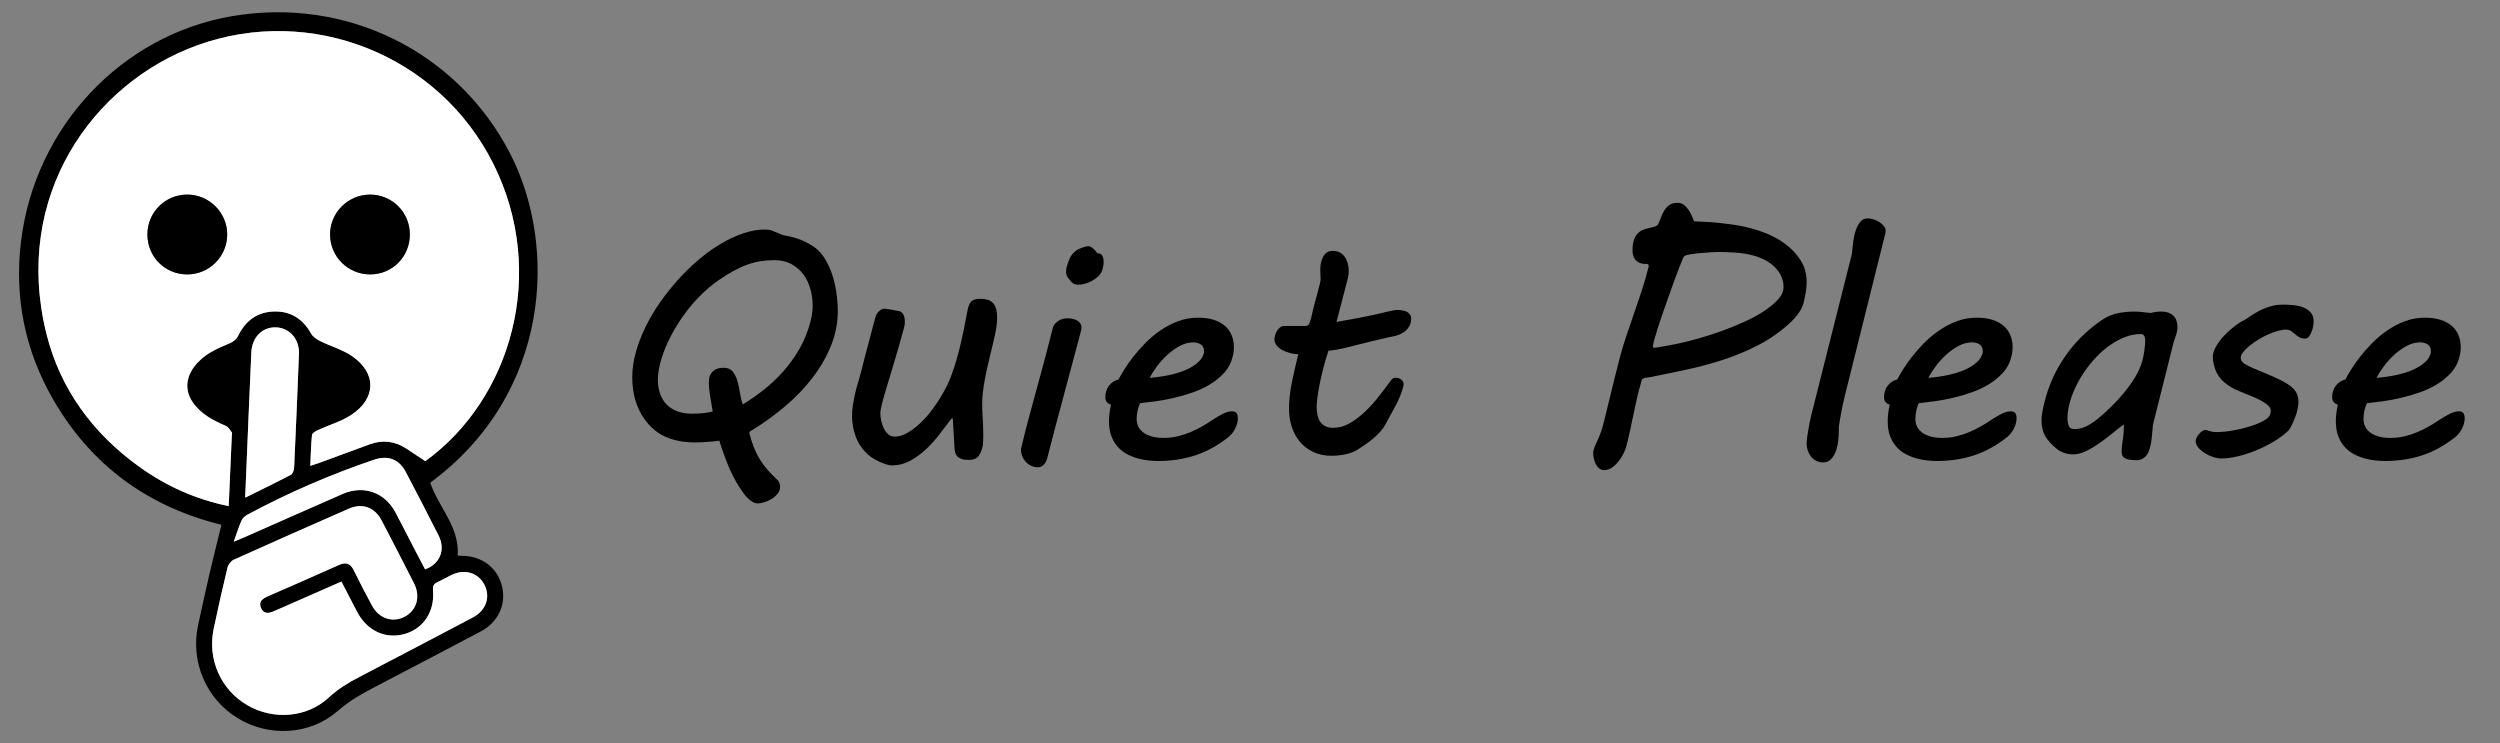 <?xml version="1.0" encoding="utf-8"?>
<!-- Generator: Adobe Illustrator 16.0.0, SVG Export Plug-In . SVG Version: 6.00 Build 0)  -->
<!DOCTYPE svg PUBLIC "-//W3C//DTD SVG 1.1//EN" "http://www.w3.org/Graphics/SVG/1.1/DTD/svg11.dtd">
<svg version="1.1" xmlns="http://www.w3.org/2000/svg" xmlns:xlink="http://www.w3.org/1999/xlink" x="0px" y="0px"
	 width="209.76px" height="62.36px" viewBox="0 0 209.76 62.36" enable-background="new 0 0 209.76 62.36" xml:space="preserve">
<rect x="0" y="0" width="209.76" height="62.36" fill="#808080" stroke="none"/>
<g id="Layer_1">
</g>
<g id="Can_of_Whoop-Ass">
</g>
<g id="Gun_Show">
</g>
<g id="Chicken">
</g>
<g id="Copycat">
</g>
<g id="Quiet">
	<g>
		<path fill-rule="evenodd" clip-rule="evenodd" d="M36.1,40.499c0.686,2.061,2.472,3.695,2.302,6.121
			c0.135,0.006,0.262,0.014,0.389,0.017c1.671,0.022,2.951,1.004,3.329,2.55c0.373,1.532-0.313,3.014-1.79,3.797
			c-2.38,1.262-4.77,2.504-7.154,3.754c-0.632,0.331-1.261,0.665-1.893,0.993c-1.044,0.541-2.034,1.128-2.941,1.919
			c-2.329,2.03-5.774,2.219-8.414,0.599c-2.639-1.621-3.966-4.739-3.309-7.783c0.306-1.414,0.611-2.829,0.939-4.237
			c0.321-1.387,0.672-2.766,1.022-4.199C12.445,42.526,7.661,39.06,4.47,33.534c-2.377-4.115-3.283-8.59-2.702-13.314
			c1.181-9.586,8.439-17.288,17.712-18.866c9.61-1.637,18.876,2.988,23.288,11.465C46.804,20.572,46.25,33.022,36.1,40.499z
			 M35.684,38.694c7.229-5.226,10.281-15.818,5.705-24.96c-4.57-9.128-15.301-13.392-24.854-9.928
			C7.779,6.981,1.037,16.446,3.887,27.971c1.152,4.662,3.899,8.401,7.829,11.216c2.241,1.606,4.705,2.713,7.473,3.279
			c0.09-2.053,0.177-3.986,0.261-5.921c0.004-0.089,0.046-0.207,0.004-0.262c-0.152-0.2-0.296-0.461-0.507-0.551
			c-1.08-0.46-2.1-0.992-2.783-1.992c-0.656-0.96-0.574-2.024,0.124-2.963c0.772-1.039,1.883-1.519,3.021-1.989
			c0.267-0.109,0.551-0.354,0.675-0.611c0.623-1.285,1.624-2.014,3.043-2.042c1.389-0.027,2.404,0.645,3.087,1.868
			c0.148,0.266,0.468,0.475,0.755,0.617c0.872,0.432,1.845,0.705,2.642,1.242c2.088,1.411,2.087,3.54-0.016,4.937
			c-0.854,0.567-1.89,0.858-2.834,1.295c-0.189,0.087-0.468,0.251-0.483,0.402c-0.084,0.834-0.1,1.675-0.143,2.591
			c0.295-0.097,0.505-0.157,0.708-0.232c1.421-0.521,2.84-1.047,4.26-1.569c1.104-0.406,2.145-0.276,3.121,0.371
			C34.609,37.979,35.094,38.302,35.684,38.694z M28.647,48.797c-1.93,0.847-3.785,1.655-5.635,2.474
			c-0.458,0.203-0.891,0.275-1.119-0.276c-0.216-0.521,0.144-0.771,0.564-0.956c1.997-0.875,3.999-1.742,5.988-2.637
			c0.594-0.267,0.956-0.125,1.238,0.447c0.491,0.998,1.005,1.986,1.533,2.967c0.58,1.073,1.706,1.453,2.713,0.94
			c1.027-0.523,1.378-1.69,0.813-2.802c-0.896-1.768-1.804-3.528-2.722-5.284c-0.583-1.113-1.616-1.487-2.76-0.986
			c-3.221,1.412-6.437,2.832-9.642,4.276c-0.232,0.104-0.468,0.406-0.528,0.659c-0.415,1.708-0.801,3.425-1.162,5.146
			c-0.537,2.558,0.603,5.113,2.824,6.403c2.19,1.271,4.992,1.062,6.839-0.649c0.786-0.729,1.653-1.255,2.582-1.731
			c0.813-0.417,1.617-0.848,2.425-1.271c2.365-1.239,4.736-2.47,7.096-3.723c1.107-0.589,1.48-1.741,0.935-2.763
			c-0.533-0.997-1.668-1.32-2.763-0.781c-0.38,0.187-0.746,0.403-1.131,0.575c-0.327,0.145-0.438,0.325-0.403,0.713
			c0.157,1.766-0.794,3.199-2.365,3.651c-1.611,0.465-3.162-0.251-4.004-1.853C29.529,50.511,29.104,49.68,28.647,48.797z
			 M20.571,41.757c1.35-0.669,2.606-1.274,3.839-1.923c0.156-0.083,0.259-0.395,0.269-0.604c0.147-3.172,0.281-6.344,0.404-9.517
			c0.05-1.269-0.787-2.216-1.949-2.246c-1.135-0.029-1.989,0.844-2.044,2.089c-0.064,1.443-0.129,2.887-0.19,4.33
			C20.792,36.461,20.686,39.038,20.571,41.757z M19.614,45.45c0.361-0.149,0.567-0.23,0.769-0.319
			c2.79-1.229,5.574-2.47,8.368-3.688c1.759-0.766,3.535-0.135,4.433,1.552c0.501,0.943,0.982,1.898,1.475,2.846
			c0.336,0.647,0.675,1.293,1.008,1.93c1.263-0.459,1.73-1.654,1.132-2.842c-0.903-1.788-1.825-3.566-2.759-5.34
			c-0.563-1.069-1.499-1.406-2.646-1.019c-3.676,1.245-7.224,2.78-10.641,4.619c-0.197,0.106-0.402,0.291-0.49,0.49
			C20.032,44.202,19.863,44.754,19.614,45.45z"/>
		<path fill-rule="evenodd" clip-rule="evenodd" fill="#FFFFFF" d="M35.684,38.694c-0.59-0.393-1.074-0.716-1.561-1.038
			c-0.977-0.647-2.017-0.777-3.121-0.371c-1.42,0.522-2.839,1.048-4.26,1.569c-0.203,0.075-0.413,0.136-0.708,0.232
			c0.043-0.916,0.059-1.757,0.143-2.591c0.016-0.151,0.294-0.315,0.483-0.402c0.944-0.437,1.98-0.728,2.834-1.295
			c2.103-1.396,2.104-3.525,0.016-4.937c-0.797-0.537-1.77-0.811-2.642-1.242c-0.287-0.143-0.606-0.352-0.755-0.617
			c-0.683-1.224-1.698-1.896-3.087-1.868c-1.419,0.028-2.42,0.757-3.043,2.042c-0.124,0.257-0.408,0.502-0.675,0.611
			c-1.139,0.471-2.249,0.95-3.021,1.989c-0.698,0.938-0.78,2.003-0.124,2.963c0.684,1,1.703,1.532,2.783,1.992
			c0.211,0.09,0.354,0.351,0.507,0.551c0.042,0.055,0,0.173-0.004,0.262c-0.084,1.935-0.171,3.868-0.261,5.921
			c-2.768-0.566-5.231-1.673-7.473-3.279c-3.93-2.814-6.677-6.554-7.829-11.216C1.037,16.446,7.779,6.981,16.534,3.807
			c9.554-3.464,20.284,0.8,24.854,9.928C45.965,22.876,42.912,33.469,35.684,38.694z M12.369,19.68
			c0.002,1.869,1.474,3.343,3.338,3.344c1.848,0,3.352-1.499,3.356-3.346c0.003-1.838-1.512-3.351-3.356-3.35
			C13.85,16.329,12.366,17.818,12.369,19.68z M34.387,19.656c-0.008-1.859-1.502-3.34-3.358-3.328
			c-1.847,0.014-3.352,1.534-3.335,3.372c0.018,1.851,1.521,3.33,3.377,3.323C32.93,23.017,34.395,21.529,34.387,19.656z"/>
		<path fill-rule="evenodd" clip-rule="evenodd" fill="#FFFFFF" d="M28.647,48.797c0.457,0.883,0.882,1.714,1.316,2.539
			c0.842,1.602,2.393,2.317,4.004,1.853c1.571-0.452,2.522-1.886,2.365-3.651c-0.034-0.388,0.076-0.568,0.403-0.713
			c0.385-0.172,0.751-0.389,1.131-0.575c1.095-0.539,2.229-0.216,2.763,0.781c0.546,1.021,0.173,2.174-0.935,2.763
			c-2.359,1.253-4.73,2.483-7.096,3.723c-0.808,0.424-1.612,0.854-2.425,1.271c-0.929,0.477-1.796,1.003-2.582,1.731
			c-1.847,1.711-4.648,1.921-6.839,0.649c-2.222-1.29-3.361-3.846-2.824-6.403c0.361-1.721,0.747-3.438,1.162-5.146
			c0.061-0.253,0.296-0.555,0.528-0.659c3.205-1.444,6.421-2.864,9.642-4.276c1.144-0.501,2.177-0.127,2.76,0.986
			c0.918,1.756,1.825,3.517,2.722,5.284c0.565,1.111,0.215,2.278-0.813,2.802c-1.007,0.513-2.133,0.133-2.713-0.94
			c-0.528-0.98-1.042-1.969-1.533-2.967c-0.282-0.572-0.645-0.714-1.238-0.447c-1.989,0.895-3.991,1.762-5.988,2.637
			c-0.421,0.186-0.78,0.436-0.564,0.956c0.229,0.552,0.661,0.479,1.119,0.276C24.862,50.452,26.718,49.644,28.647,48.797z"/>
		<path fill-rule="evenodd" clip-rule="evenodd" fill="#FFFFFF" d="M20.571,41.757c0.114-2.719,0.221-5.296,0.328-7.871
			c0.062-1.443,0.126-2.887,0.19-4.33c0.055-1.245,0.909-2.118,2.044-2.089c1.162,0.03,1.999,0.978,1.949,2.246
			c-0.123,3.173-0.257,6.345-0.404,9.517c-0.01,0.21-0.112,0.521-0.269,0.604C23.178,40.482,21.921,41.088,20.571,41.757z"/>
		<path fill-rule="evenodd" clip-rule="evenodd" fill="#FFFFFF" d="M19.614,45.45c0.249-0.696,0.418-1.248,0.648-1.771
			c0.088-0.199,0.293-0.384,0.49-0.49c3.417-1.839,6.965-3.374,10.641-4.619c1.146-0.388,2.083-0.051,2.646,1.019
			c0.934,1.773,1.855,3.552,2.759,5.34c0.599,1.188,0.131,2.383-1.132,2.842c-0.333-0.637-0.672-1.282-1.008-1.93
			c-0.492-0.947-0.974-1.902-1.475-2.846c-0.897-1.687-2.674-2.317-4.433-1.552c-2.794,1.219-5.578,2.459-8.368,3.688
			C20.182,45.22,19.976,45.301,19.614,45.45z"/>
		<path fill-rule="evenodd" clip-rule="evenodd" d="M12.369,19.68c-0.003-1.861,1.48-3.351,3.338-3.352
			c1.845-0.001,3.359,1.512,3.356,3.35c-0.005,1.847-1.509,3.346-3.356,3.346C13.843,23.022,12.371,21.549,12.369,19.68z"/>
		<path fill-rule="evenodd" clip-rule="evenodd" d="M34.387,19.656c0.008,1.873-1.457,3.36-3.316,3.367
			c-1.856,0.007-3.359-1.473-3.377-3.323c-0.017-1.838,1.488-3.358,3.335-3.372C32.885,16.316,34.379,17.797,34.387,19.656z"/>
	</g>
	<g>
		<path d="M65.257,40.299c0.07,0.07,0.121,0.154,0.151,0.251c0.031,0.097,0.046,0.193,0.046,0.29c0,0.22-0.072,0.417-0.217,0.594
			c-0.146,0.175-0.316,0.322-0.515,0.441c-0.197,0.118-0.401,0.208-0.612,0.27s-0.383,0.093-0.515,0.093
			c-0.141,0-0.276-0.035-0.409-0.105c-0.131-0.07-0.25-0.154-0.355-0.251s-0.197-0.193-0.277-0.289
			c-0.078-0.098-0.136-0.168-0.171-0.211c-0.229-0.316-0.438-0.64-0.626-0.97c-0.189-0.329-0.363-0.675-0.521-1.034
			c-0.158-0.361-0.31-0.738-0.454-1.135c-0.146-0.395-0.288-0.816-0.429-1.266c-0.132,0.019-0.286,0.036-0.461,0.053
			c-0.177,0.019-0.356,0.033-0.541,0.047c-0.185,0.013-0.365,0.024-0.541,0.033s-0.325,0.013-0.447,0.013
			c-0.959,0-1.791-0.153-2.499-0.462c-0.707-0.307-1.312-0.816-1.813-1.529c-0.325-0.456-0.573-0.978-0.745-1.562
			c-0.171-0.585-0.257-1.229-0.257-1.932c0-0.659,0.097-1.34,0.29-2.044c0.193-0.702,0.459-1.405,0.798-2.109
			c0.338-0.702,0.742-1.393,1.213-2.069c0.47-0.677,0.979-1.32,1.529-1.932c0.549-0.61,1.129-1.175,1.74-1.694
			c0.61-0.518,1.232-0.964,1.865-1.338c0.633-0.373,1.261-0.666,1.886-0.877c0.623-0.211,1.226-0.316,1.806-0.316
			c0.237,0,0.429,0.029,0.573,0.086c0.146,0.058,0.306,0.121,0.481,0.191l0.435,0.185c0.246,0.044,0.473,0.09,0.68,0.139
			c0.206,0.048,0.406,0.105,0.6,0.171c0.193,0.066,0.389,0.147,0.587,0.244c0.197,0.097,0.41,0.216,0.64,0.355
			c0.369,0.229,0.688,0.546,0.955,0.949c0.269,0.405,0.488,0.854,0.659,1.346c0.172,0.492,0.299,1.013,0.383,1.562
			c0.083,0.55,0.125,1.084,0.125,1.603c0,1.02-0.193,2.001-0.58,2.946c-0.387,0.944-0.907,1.841-1.563,2.689
			c-0.654,0.848-1.417,1.639-2.287,2.373c-0.87,0.733-1.784,1.396-2.742,1.983c-0.088,0.045-0.151,0.084-0.191,0.119
			c-0.039,0.035-0.06,0.084-0.06,0.145c0.123,0.467,0.255,0.875,0.396,1.227c0.14,0.352,0.303,0.677,0.487,0.976
			s0.397,0.587,0.64,0.863C64.635,39.687,64.923,39.982,65.257,40.299z M55.396,30.465c-0.062,0.246-0.11,0.487-0.145,0.725
			c-0.036,0.237-0.053,0.466-0.053,0.686c0,0.396,0.057,0.767,0.171,1.114c0.114,0.347,0.288,0.648,0.521,0.903
			c0.233,0.255,0.529,0.454,0.891,0.6c0.359,0.145,0.791,0.217,1.291,0.217c0.193,0,0.367-0.004,0.521-0.013
			c0.153-0.009,0.297-0.02,0.428-0.033c0.133-0.013,0.262-0.032,0.39-0.06c0.127-0.025,0.257-0.053,0.389-0.078
			c-0.026-0.158-0.06-0.35-0.099-0.574c-0.04-0.224-0.077-0.452-0.112-0.686c-0.035-0.232-0.063-0.448-0.086-0.646
			c-0.021-0.198-0.032-0.35-0.032-0.455s0.008-0.232,0.025-0.382s0.068-0.293,0.152-0.429c0.083-0.137,0.208-0.253,0.375-0.35
			s0.4-0.146,0.699-0.146c0.334,0,0.584,0.104,0.752,0.311c0.166,0.206,0.296,0.464,0.389,0.771
			c0.092,0.308,0.164,0.639,0.217,0.995c0.053,0.355,0.133,0.688,0.238,0.995c0.588-0.352,1.175-0.758,1.76-1.22
			c0.584-0.461,1.131-0.978,1.641-1.549s0.965-1.206,1.365-1.905c0.399-0.698,0.709-1.47,0.93-2.313
			c0.053-0.22,0.094-0.439,0.125-0.659c0.03-0.22,0.046-0.439,0.046-0.659c0-0.448-0.062-0.898-0.185-1.352
			c-0.123-0.452-0.314-0.858-0.573-1.22c-0.26-0.359-0.594-0.654-1.002-0.883c-0.409-0.229-0.895-0.343-1.457-0.343
			c-0.396,0-0.775,0.028-1.141,0.086c-0.364,0.057-0.731,0.151-1.101,0.283s-0.754,0.306-1.153,0.521
			c-0.4,0.216-0.829,0.481-1.286,0.798c-0.563,0.387-1.103,0.846-1.621,1.378c-0.519,0.531-0.991,1.103-1.417,1.714
			c-0.427,0.61-0.8,1.245-1.121,1.905C55.807,29.172,55.563,29.823,55.396,30.465z"/>
		<path d="M73.431,26.681c0.035-0.141,0.086-0.262,0.151-0.362c0.066-0.102,0.137-0.183,0.211-0.244
			c0.075-0.062,0.143-0.105,0.205-0.132c0.061-0.026,0.109-0.04,0.145-0.04c0.097,0,0.211,0.012,0.343,0.033
			c0.132,0.022,0.259,0.042,0.382,0.06c0.141,0.026,0.277,0.053,0.409,0.079c0.229,0.009,0.394,0.102,0.494,0.277
			c0.102,0.176,0.151,0.387,0.151,0.633c0,0.193-0.025,0.373-0.078,0.54c-0.3,1.099-0.572,2.055-0.818,2.867
			c-0.246,0.813-0.454,1.506-0.626,2.077c-0.171,0.571-0.303,1.037-0.396,1.396c-0.092,0.361-0.139,0.633-0.139,0.818
			c0,0.184,0.024,0.391,0.073,0.619c0.048,0.229,0.12,0.441,0.218,0.64c0.096,0.197,0.219,0.362,0.369,0.494
			c0.148,0.132,0.329,0.198,0.54,0.198c0.369,0,0.742-0.114,1.12-0.344c0.378-0.228,0.738-0.507,1.082-0.837
			c0.342-0.329,0.652-0.681,0.929-1.055c0.277-0.373,0.503-0.705,0.679-0.995l0.344-0.594c0.211-0.369,0.406-0.793,0.586-1.271
			c0.181-0.479,0.339-0.96,0.475-1.443c0.137-0.483,0.253-0.938,0.35-1.365c0.097-0.426,0.172-0.767,0.225-1.021l0.342-1.754
			c0.07-0.333,0.179-0.564,0.323-0.691c0.146-0.128,0.39-0.191,0.731-0.191c0.22,0,0.418,0.024,0.594,0.072
			c0.176,0.049,0.325,0.135,0.448,0.258s0.215,0.287,0.276,0.494c0.062,0.206,0.093,0.473,0.093,0.797
			c0,0.379-0.06,0.842-0.178,1.392c-0.119,0.549-0.249,1.101-0.39,1.654c-0.078,0.325-0.16,0.67-0.243,1.035
			c-0.084,0.364-0.158,0.729-0.225,1.094c-0.065,0.365-0.118,0.712-0.158,1.042c-0.039,0.329-0.06,0.626-0.06,0.89
			c0,0.448,0.016,0.896,0.047,1.345c0.03,0.448,0.046,0.923,0.046,1.424c0,0.229-0.007,0.431-0.02,0.606
			c-0.014,0.176-0.033,0.308-0.06,0.396c-0.097,0.343-0.222,0.598-0.376,0.765c-0.153,0.167-0.415,0.251-0.784,0.251
			c-0.255,0-0.457-0.029-0.606-0.086c-0.149-0.058-0.266-0.134-0.35-0.23c-0.083-0.097-0.138-0.205-0.165-0.323
			c-0.025-0.119-0.044-0.239-0.053-0.362l-0.145-2.492l-0.119,0.039c-0.289,0.369-0.605,0.783-0.949,1.24
			c-0.342,0.457-0.721,0.883-1.133,1.278c-0.414,0.396-0.864,0.728-1.352,0.995c-0.488,0.269-1.018,0.402-1.589,0.402
			c-0.114,0-0.262-0.028-0.441-0.086c-0.181-0.057-0.367-0.13-0.561-0.217c-0.193-0.089-0.378-0.188-0.554-0.297
			c-0.176-0.11-0.316-0.213-0.422-0.311c-0.483-0.447-0.826-0.953-1.028-1.516s-0.304-1.134-0.304-1.714
			c0-0.325,0.027-0.65,0.08-0.976s0.113-0.64,0.184-0.942c0.07-0.304,0.147-0.589,0.231-0.857c0.083-0.268,0.151-0.507,0.204-0.718
			c0.167-0.66,0.316-1.24,0.448-1.74c0.132-0.502,0.248-0.94,0.35-1.318c0.101-0.378,0.187-0.701,0.257-0.97
			C73.316,27.118,73.378,26.883,73.431,26.681z"/>
		<path d="M86.073,36.002c0.132-0.51,0.29-1.104,0.475-1.78s0.38-1.393,0.587-2.149c0.206-0.755,0.415-1.529,0.626-2.32
			s0.409-1.56,0.593-2.307c0.009-0.035,0.04-0.095,0.093-0.178c0.053-0.084,0.127-0.167,0.224-0.251
			c0.097-0.083,0.22-0.155,0.369-0.218c0.149-0.061,0.325-0.092,0.527-0.092c0.149,0,0.295,0.016,0.436,0.046
			c0.141,0.031,0.266,0.077,0.376,0.139c0.109,0.062,0.197,0.143,0.264,0.244c0.065,0.101,0.099,0.218,0.099,0.349
			c0,0.027,0,0.056,0,0.086c0,0.031-0.005,0.06-0.014,0.086l-0.369,1.397c-0.413,1.564-0.832,3.134-1.259,4.706
			c-0.426,1.574-0.842,3.151-1.245,4.733c-0.019,0.053-0.045,0.118-0.08,0.198c-0.035,0.078-0.083,0.158-0.145,0.236
			c-0.062,0.08-0.137,0.146-0.225,0.198s-0.193,0.079-0.316,0.079c-0.229,0-0.431-0.046-0.605-0.139
			c-0.177-0.092-0.326-0.209-0.449-0.35s-0.215-0.294-0.276-0.461s-0.093-0.325-0.093-0.475c0-0.044,0-0.083,0-0.119
			c0-0.034,0.009-0.074,0.027-0.118L86.073,36.002z M89.514,22.356c0.044-0.185,0.123-0.409,0.238-0.673
			c0.113-0.264,0.316-0.5,0.605-0.711c0.141-0.08,0.313-0.152,0.515-0.218c0.202-0.066,0.347-0.099,0.435-0.099
			s0.179,0.03,0.271,0.092c0.093,0.062,0.174,0.128,0.244,0.197c0.088,0.089,0.171,0.186,0.251,0.291
			c0.219,0.018,0.362,0.097,0.428,0.236c0.066,0.142,0.1,0.309,0.1,0.502c0,0.141-0.014,0.268-0.04,0.382s-0.049,0.207-0.065,0.276
			c-0.053,0.186-0.154,0.354-0.304,0.508c-0.149,0.154-0.321,0.286-0.515,0.396c-0.193,0.11-0.395,0.196-0.605,0.257
			c-0.211,0.063-0.396,0.093-0.555,0.093c-0.202,0-0.357-0.035-0.468-0.105c-0.109-0.07-0.248-0.22-0.415-0.448
			c-0.097-0.132-0.151-0.235-0.165-0.31c-0.013-0.075-0.02-0.139-0.02-0.191c0-0.097,0.007-0.183,0.02-0.257
			C89.481,22.499,89.496,22.427,89.514,22.356z"/>
		<path d="M92.744,33.325c0-0.378,0.101-0.698,0.304-0.962c0.201-0.264,0.47-0.439,0.804-0.527c0.097-0.193,0.246-0.455,0.448-0.785
			c0.202-0.329,0.452-0.688,0.752-1.074c0.298-0.387,0.639-0.775,1.021-1.167c0.382-0.391,0.804-0.747,1.266-1.067
			c0.461-0.321,0.958-0.582,1.489-0.785c0.532-0.201,1.097-0.303,1.694-0.303c0.51,0,0.953,0.062,1.332,0.185
			c0.377,0.123,0.689,0.295,0.936,0.515s0.431,0.48,0.554,0.784c0.123,0.303,0.185,0.631,0.185,0.981c0,0.3-0.039,0.585-0.119,0.857
			c-0.123,0.492-0.352,0.923-0.686,1.292s-0.727,0.692-1.18,0.969c-0.452,0.277-0.944,0.508-1.477,0.692
			c-0.531,0.185-1.063,0.339-1.595,0.461c-0.532,0.124-1.044,0.218-1.536,0.284c-0.492,0.065-0.919,0.116-1.279,0.151
			c-0.078,0.158-0.146,0.358-0.204,0.6c-0.057,0.242-0.085,0.478-0.085,0.705c0,0.511,0.201,0.906,0.605,1.188
			s0.963,0.422,1.675,0.422c0.413,0,0.809-0.047,1.187-0.139c0.378-0.093,0.736-0.211,1.074-0.356
			c0.339-0.145,0.657-0.303,0.956-0.475c0.299-0.171,0.571-0.34,0.817-0.507c0.316-0.211,0.617-0.39,0.903-0.534
			c0.285-0.146,0.538-0.218,0.758-0.218s0.36,0.055,0.422,0.165c0.062,0.109,0.093,0.227,0.093,0.349
			c0,0.071-0.003,0.139-0.007,0.205c-0.005,0.065-0.012,0.121-0.021,0.164c-0.044,0.229-0.131,0.458-0.264,0.686
			c-0.131,0.229-0.299,0.427-0.5,0.594c-0.915,0.721-1.853,1.235-2.815,1.543c-0.962,0.307-1.988,0.461-3.078,0.461
			c-0.211,0-0.459-0.014-0.745-0.039c-0.285-0.027-0.582-0.08-0.89-0.158c-0.308-0.08-0.611-0.193-0.909-0.344
			c-0.3-0.148-0.565-0.347-0.798-0.593c-0.233-0.246-0.422-0.549-0.567-0.909c-0.145-0.36-0.217-0.796-0.217-1.306
			c0-0.413,0.057-0.874,0.171-1.384c-0.114-0.018-0.222-0.077-0.323-0.179C92.795,33.666,92.744,33.519,92.744,33.325z
			 M100.997,29.674c0.018-0.044,0.026-0.084,0.026-0.119s0-0.074,0-0.119c0-0.236-0.088-0.415-0.264-0.533
			c-0.176-0.119-0.387-0.178-0.633-0.178c-0.387,0-0.767,0.101-1.141,0.303c-0.373,0.202-0.725,0.455-1.055,0.758
			c-0.329,0.304-0.622,0.629-0.876,0.976c-0.256,0.348-0.453,0.662-0.594,0.942c0.633-0.053,1.213-0.138,1.74-0.257
			c0.527-0.118,0.986-0.268,1.378-0.448c0.391-0.18,0.707-0.382,0.949-0.606C100.771,30.168,100.927,29.929,100.997,29.674z"/>
		<path d="M108.155,34.314c0-0.738,0.084-1.506,0.251-2.301c0.167-0.796,0.343-1.558,0.527-2.287
			c-0.229-0.009-0.462-0.044-0.698-0.105c-0.238-0.062-0.453-0.146-0.646-0.251s-0.352-0.235-0.475-0.389
			c-0.123-0.154-0.185-0.332-0.185-0.534c0-0.079,0.018-0.18,0.053-0.303s0.086-0.244,0.151-0.363
			c0.066-0.118,0.152-0.22,0.258-0.303c0.105-0.084,0.224-0.125,0.355-0.125h1.767c0.167,0,0.281-0.073,0.343-0.218
			c0.062-0.146,0.109-0.288,0.145-0.429c0.114-0.51,0.223-0.951,0.323-1.325c0.102-0.373,0.187-0.689,0.257-0.949
			c0.07-0.259,0.126-0.47,0.165-0.633c0.04-0.162,0.06-0.292,0.06-0.389c0-0.114-0.005-0.224-0.014-0.329s-0.013-0.251-0.013-0.436
			v-0.132c0-0.07,0.007-0.162,0.02-0.276c0.014-0.114,0.055-0.277,0.126-0.488c0.053-0.167,0.148-0.325,0.289-0.475
			s0.348-0.225,0.62-0.225c0.237,0,0.439,0.049,0.606,0.146s0.303,0.224,0.408,0.382s0.186,0.339,0.238,0.541
			s0.078,0.404,0.078,0.606c0,0.22-0.021,0.418-0.065,0.593l-0.962,3.691c0.475-0.078,0.896-0.153,1.266-0.224
			s0.738-0.141,1.107-0.211c0.403-0.079,0.753-0.153,1.048-0.224c0.294-0.07,0.547-0.13,0.758-0.179
			c0.211-0.048,0.389-0.088,0.534-0.118c0.145-0.031,0.266-0.047,0.362-0.047c0.141,0,0.283,0.012,0.429,0.033
			c0.145,0.022,0.272,0.06,0.382,0.112c0.11,0.053,0.2,0.128,0.271,0.224c0.07,0.098,0.105,0.225,0.105,0.383
			c0,0.211-0.042,0.397-0.125,0.561c-0.084,0.162-0.191,0.303-0.323,0.422c-0.132,0.118-0.281,0.215-0.448,0.29
			c-0.167,0.074-0.334,0.13-0.501,0.165c-0.141,0.025-0.323,0.065-0.547,0.118c-0.225,0.053-0.471,0.11-0.738,0.171
			c-0.269,0.063-0.548,0.128-0.837,0.198c-0.291,0.07-0.572,0.141-0.844,0.211c-0.405,0.105-0.75,0.193-1.035,0.264
			c-0.286,0.07-0.53,0.123-0.732,0.158s-0.366,0.062-0.494,0.079c-0.127,0.018-0.23,0.026-0.31,0.026
			c-0.167,0.501-0.313,0.993-0.435,1.477c-0.124,0.483-0.227,0.934-0.311,1.352c-0.083,0.417-0.145,0.791-0.185,1.12
			c-0.039,0.33-0.06,0.587-0.06,0.771c0,0.237,0.022,0.464,0.066,0.679c0.044,0.216,0.119,0.402,0.225,0.561
			s0.248,0.283,0.428,0.376c0.181,0.092,0.406,0.139,0.68,0.139c0.465,0,0.922-0.128,1.371-0.383
			c0.447-0.255,0.876-0.578,1.285-0.969c0.408-0.392,0.795-0.819,1.16-1.285c0.364-0.466,0.7-0.91,1.008-1.332
			c0.105-0.158,0.242-0.237,0.409-0.237c0.053,0,0.116,0.009,0.191,0.026c0.074,0.018,0.146,0.049,0.218,0.092
			c0.069,0.045,0.129,0.102,0.178,0.172c0.048,0.07,0.072,0.154,0.072,0.25c0,0.071-0.005,0.124-0.014,0.158
			c-0.141,0.546-0.357,1.093-0.652,1.642c-0.294,0.55-0.596,1.101-0.902,1.655c-0.105,0.193-0.244,0.382-0.416,0.566
			c-0.171,0.185-0.358,0.362-0.561,0.534c-0.202,0.171-0.413,0.334-0.633,0.487c-0.22,0.154-0.426,0.293-0.619,0.416
			c-0.334,0.211-0.699,0.355-1.094,0.435c-0.396,0.079-0.778,0.118-1.147,0.118c-0.571,0-1.079-0.103-1.522-0.31
			c-0.444-0.206-0.817-0.487-1.121-0.844c-0.303-0.355-0.533-0.771-0.691-1.245S108.155,34.859,108.155,34.314z"/>
		<path d="M133.705,37.795c0.035-0.158,0.086-0.308,0.151-0.449c0.066-0.14,0.139-0.298,0.218-0.475
			c0.079-0.175,0.162-0.384,0.25-0.626c0.088-0.241,0.176-0.542,0.264-0.903l0.515-2.109c0.123-0.509,0.251-1.03,0.382-1.562
			c0.133-0.532,0.286-1.132,0.462-1.8c0.141-0.536,0.31-1.097,0.508-1.681c0.197-0.585,0.404-1.188,0.619-1.813
			c0.216-0.623,0.433-1.266,0.653-1.924c0.219-0.66,0.417-1.341,0.593-2.044c0.009-0.026,0.013-0.062,0.013-0.105
			c0-0.07-0.021-0.114-0.065-0.132s-0.102-0.026-0.171-0.026c-0.221,0-0.402-0.033-0.548-0.099
			c-0.145-0.066-0.259-0.152-0.343-0.258c-0.083-0.105-0.143-0.226-0.178-0.362c-0.035-0.136-0.053-0.278-0.053-0.429
			c0-0.386,0.046-0.696,0.139-0.929c0.092-0.233,0.211-0.413,0.355-0.541c0.146-0.127,0.304-0.22,0.475-0.276
			c0.172-0.058,0.339-0.104,0.501-0.139c0.163-0.035,0.306-0.072,0.429-0.112c0.123-0.039,0.211-0.112,0.264-0.218
			c0.088-0.184,0.169-0.38,0.244-0.586c0.074-0.207,0.169-0.397,0.283-0.574c0.114-0.175,0.255-0.32,0.422-0.435
			s0.387-0.171,0.659-0.171c0.193,0,0.364,0.053,0.515,0.158c0.148,0.105,0.278,0.236,0.389,0.395
			c0.109,0.158,0.204,0.328,0.283,0.508c0.079,0.181,0.149,0.346,0.211,0.494c0.905,0.027,1.689,0.08,2.354,0.158
			c0.663,0.08,1.162,0.15,1.496,0.211c0.659,0.124,1.32,0.309,1.984,0.555c0.663,0.246,1.261,0.564,1.793,0.955
			c0.531,0.392,0.967,0.853,1.305,1.385c0.339,0.531,0.508,1.141,0.508,1.826c0,0.352-0.039,0.716-0.119,1.094l-0.092,0.461
			c-0.07,0.369-0.218,0.713-0.441,1.029c-0.225,0.316-0.478,0.602-0.758,0.856c-0.783,0.721-1.64,1.325-2.571,1.813
			c-0.932,0.488-1.903,0.899-2.913,1.233c-1.012,0.334-2.044,0.615-3.099,0.844s-2.097,0.443-3.124,0.646l-0.369,0.053
			c-0.203,0.026-0.321,0.102-0.356,0.224c-0.176,0.607-0.314,1.139-0.415,1.596c-0.102,0.457-0.196,0.895-0.283,1.312
			c-0.089,0.418-0.177,0.835-0.264,1.253c-0.089,0.417-0.198,0.881-0.33,1.391c-0.044,0.167-0.123,0.365-0.237,0.594
			s-0.251,0.443-0.409,0.646s-0.34,0.376-0.547,0.521c-0.206,0.146-0.424,0.218-0.652,0.218c-0.158,0-0.295-0.044-0.408-0.132
			c-0.115-0.088-0.209-0.2-0.284-0.336c-0.074-0.137-0.132-0.283-0.171-0.441c-0.04-0.158-0.06-0.308-0.06-0.449
			c0-0.053,0-0.103,0-0.151C133.679,37.885,133.688,37.839,133.705,37.795z M138.939,28.052c-0.019,0.062-0.042,0.139-0.073,0.23
			c-0.03,0.093-0.06,0.189-0.085,0.29c-0.027,0.102-0.049,0.193-0.066,0.277c-0.018,0.083-0.026,0.143-0.026,0.178
			c0,0.044,0.007,0.081,0.02,0.112c0.014,0.03,0.042,0.046,0.086,0.046c0.026,0,0.109-0.011,0.251-0.033
			c0.14-0.021,0.31-0.05,0.507-0.086c0.198-0.034,0.411-0.074,0.64-0.118s0.448-0.088,0.659-0.132
			c0.571-0.123,1.182-0.279,1.833-0.468c0.649-0.189,1.298-0.402,1.944-0.64c0.646-0.237,1.263-0.492,1.853-0.765
			c0.588-0.272,1.111-0.563,1.568-0.87c0.483-0.325,0.87-0.65,1.16-0.976s0.436-0.673,0.436-1.042c0-0.219-0.029-0.415-0.086-0.586
			c-0.058-0.172-0.121-0.327-0.191-0.469c-0.264-0.43-0.594-0.769-0.988-1.015c-0.396-0.246-0.827-0.431-1.293-0.554
			s-0.953-0.202-1.463-0.237s-1.011-0.053-1.503-0.053c-0.132,0-0.332,0.009-0.6,0.026c-0.269,0.018-0.55,0.039-0.844,0.066
			c-0.295,0.025-0.567,0.059-0.817,0.099c-0.251,0.039-0.42,0.085-0.508,0.138c-0.044,0.027-0.081,0.071-0.112,0.133
			c-0.03,0.062-0.055,0.114-0.072,0.158c-0.07,0.176-0.167,0.419-0.29,0.731c-0.123,0.312-0.255,0.661-0.396,1.048
			s-0.288,0.796-0.441,1.227c-0.154,0.431-0.302,0.85-0.442,1.259c-0.141,0.408-0.27,0.791-0.389,1.146
			C139.091,27.531,139,27.823,138.939,28.052z"/>
		<path d="M155.484,20.34c0.043-0.352,0.113-0.677,0.211-0.977c0.096-0.298,0.226-0.547,0.389-0.744
			c0.162-0.198,0.371-0.297,0.626-0.297c0.141,0,0.297,0.026,0.468,0.079c0.172,0.053,0.334,0.125,0.488,0.218
			c0.153,0.092,0.283,0.204,0.389,0.336s0.158,0.277,0.158,0.436c0,0.07-0.014,0.151-0.039,0.243
			c-0.027,0.093-0.049,0.183-0.066,0.271l-3.296,13.21c-0.132,0.527-0.242,1.03-0.329,1.51c-0.089,0.479-0.154,0.872-0.198,1.18
			v0.316c0,0.264-0.018,0.552-0.053,0.863c-0.035,0.313-0.102,0.603-0.198,0.87c-0.097,0.269-0.23,0.492-0.401,0.673
			c-0.172,0.18-0.394,0.271-0.666,0.271c-0.237,0-0.444-0.051-0.62-0.152c-0.176-0.101-0.32-0.23-0.435-0.389
			s-0.198-0.327-0.251-0.508c-0.053-0.18-0.078-0.35-0.078-0.508c0-0.14,0.013-0.313,0.039-0.521
			c0.026-0.206,0.06-0.422,0.099-0.646c0.04-0.225,0.081-0.448,0.126-0.673c0.043-0.224,0.087-0.419,0.131-0.587l3.402-13.5
			C155.404,21.017,155.439,20.691,155.484,20.34z"/>
		<path d="M158.081,33.325c0-0.378,0.101-0.698,0.304-0.962c0.201-0.264,0.47-0.439,0.804-0.527
			c0.097-0.193,0.246-0.455,0.448-0.785c0.202-0.329,0.452-0.688,0.752-1.074c0.298-0.387,0.639-0.775,1.021-1.167
			c0.382-0.391,0.804-0.747,1.266-1.067c0.461-0.321,0.958-0.582,1.489-0.785c0.532-0.201,1.097-0.303,1.694-0.303
			c0.51,0,0.953,0.062,1.332,0.185c0.377,0.123,0.689,0.295,0.936,0.515s0.431,0.48,0.554,0.784
			c0.123,0.303,0.185,0.631,0.185,0.981c0,0.3-0.039,0.585-0.119,0.857c-0.123,0.492-0.352,0.923-0.686,1.292
			s-0.727,0.692-1.18,0.969c-0.452,0.277-0.944,0.508-1.477,0.692c-0.531,0.185-1.063,0.339-1.595,0.461
			c-0.532,0.124-1.044,0.218-1.536,0.284c-0.492,0.065-0.919,0.116-1.279,0.151c-0.078,0.158-0.146,0.358-0.204,0.6
			c-0.057,0.242-0.085,0.478-0.085,0.705c0,0.511,0.201,0.906,0.605,1.188s0.963,0.422,1.675,0.422c0.413,0,0.809-0.047,1.187-0.139
			c0.378-0.093,0.736-0.211,1.074-0.356c0.339-0.145,0.657-0.303,0.956-0.475c0.299-0.171,0.571-0.34,0.817-0.507
			c0.316-0.211,0.617-0.39,0.903-0.534c0.285-0.146,0.538-0.218,0.758-0.218s0.36,0.055,0.422,0.165
			c0.062,0.109,0.093,0.227,0.093,0.349c0,0.071-0.003,0.139-0.007,0.205c-0.005,0.065-0.012,0.121-0.021,0.164
			c-0.044,0.229-0.131,0.458-0.264,0.686c-0.131,0.229-0.299,0.427-0.5,0.594c-0.915,0.721-1.853,1.235-2.815,1.543
			c-0.962,0.307-1.988,0.461-3.078,0.461c-0.211,0-0.459-0.014-0.745-0.039c-0.285-0.027-0.582-0.08-0.89-0.158
			c-0.308-0.08-0.611-0.193-0.909-0.344c-0.3-0.148-0.565-0.347-0.798-0.593c-0.233-0.246-0.422-0.549-0.567-0.909
			c-0.145-0.36-0.217-0.796-0.217-1.306c0-0.413,0.057-0.874,0.171-1.384c-0.114-0.018-0.222-0.077-0.323-0.179
			C158.132,33.666,158.081,33.519,158.081,33.325z M166.334,29.674c0.018-0.044,0.026-0.084,0.026-0.119s0-0.074,0-0.119
			c0-0.236-0.088-0.415-0.264-0.533c-0.176-0.119-0.387-0.178-0.633-0.178c-0.387,0-0.767,0.101-1.141,0.303
			c-0.373,0.202-0.725,0.455-1.055,0.758c-0.329,0.304-0.622,0.629-0.876,0.976c-0.256,0.348-0.453,0.662-0.594,0.942
			c0.633-0.053,1.213-0.138,1.74-0.257c0.527-0.118,0.986-0.268,1.378-0.448c0.391-0.18,0.707-0.382,0.949-0.606
			C166.107,30.168,166.264,29.929,166.334,29.674z"/>
		<path d="M178.015,37.848c0-0.255,0.03-0.561,0.093-0.917c0.061-0.355,0.092-0.798,0.092-1.325
			c-0.29,0.211-0.611,0.462-0.963,0.752s-0.716,0.566-1.094,0.83s-0.754,0.486-1.127,0.666c-0.374,0.181-0.724,0.271-1.049,0.271
			c-0.264,0-0.514-0.04-0.751-0.118c-0.237-0.08-0.439-0.186-0.606-0.316c-0.466-0.369-0.802-0.738-1.009-1.107
			c-0.206-0.369-0.31-0.8-0.31-1.293c0-0.219,0.02-0.447,0.06-0.686c0.039-0.236,0.099-0.509,0.178-0.816
			c0.334-1.389,0.907-2.675,1.721-3.856c0.813-1.183,1.821-2.19,3.025-3.026c0.466-0.324,0.932-0.533,1.397-0.626
			c0.466-0.092,0.927-0.138,1.385-0.138c0.201,0,0.428,0.013,0.679,0.039c0.25,0.026,0.477,0.053,0.679,0.079
			c0.202-0.044,0.367-0.074,0.494-0.093c0.128-0.017,0.262-0.025,0.402-0.025c0.264,0,0.483,0.035,0.659,0.105
			s0.316,0.164,0.422,0.283c0.105,0.118,0.183,0.255,0.23,0.408c0.049,0.154,0.073,0.314,0.073,0.481
			c0,0.229-0.036,0.446-0.105,0.652c-0.071,0.207-0.142,0.415-0.211,0.626l-1.74,6.948c-0.036,0.378-0.066,0.726-0.093,1.042
			s-0.079,0.61-0.158,0.883c-0.026,0.079-0.06,0.178-0.099,0.297c-0.04,0.118-0.104,0.232-0.191,0.343
			c-0.088,0.109-0.197,0.204-0.33,0.283c-0.131,0.079-0.303,0.118-0.514,0.118c-0.272,0-0.49-0.018-0.652-0.053
			c-0.163-0.035-0.288-0.085-0.376-0.151c-0.088-0.065-0.146-0.145-0.171-0.237C178.027,38.078,178.015,37.971,178.015,37.848z
			 M173.638,33.865c-0.035,0.124-0.072,0.3-0.112,0.527c-0.039,0.229-0.059,0.458-0.059,0.686c0,0.238,0.034,0.451,0.105,0.64
			c0.069,0.189,0.224,0.284,0.461,0.284c0.369,0,0.714-0.082,1.035-0.244c0.32-0.163,0.621-0.358,0.902-0.587
			c0.378-0.308,0.763-0.652,1.154-1.035c0.391-0.382,0.76-0.784,1.107-1.206c0.347-0.422,0.654-0.854,0.923-1.299
			c0.268-0.443,0.463-0.885,0.587-1.324c0.069-0.255,0.129-0.55,0.178-0.884c0.048-0.334,0.072-0.633,0.072-0.896
			c0-0.114-0.026-0.227-0.079-0.336c-0.053-0.11-0.154-0.165-0.304-0.165c-0.431,0-0.863,0.084-1.298,0.25
			c-0.436,0.168-0.855,0.392-1.259,0.673c-0.405,0.281-0.789,0.613-1.154,0.995c-0.364,0.383-0.696,0.791-0.995,1.227
			c-0.299,0.435-0.556,0.883-0.771,1.345C173.917,32.976,173.752,33.427,173.638,33.865z"/>
		<path d="M185.016,36.08c0.07,0,0.134,0.01,0.191,0.027c0.057,0.018,0.12,0.037,0.191,0.059c0.069,0.022,0.148,0.042,0.236,0.06
			s0.202,0.026,0.344,0.026c0.412,0,0.872-0.044,1.377-0.132c0.506-0.088,0.982-0.202,1.431-0.343s0.833-0.301,1.153-0.481
			c0.321-0.18,0.503-0.366,0.547-0.56c0.027-0.105,0.04-0.198,0.04-0.277c0-0.149-0.072-0.292-0.218-0.429
			c-0.145-0.136-0.327-0.266-0.547-0.389s-0.457-0.237-0.712-0.343s-0.492-0.202-0.712-0.29l-0.448-0.185
			c-0.229-0.088-0.453-0.195-0.673-0.323c-0.22-0.127-0.424-0.274-0.612-0.441c-0.189-0.167-0.356-0.362-0.501-0.587
			c-0.146-0.224-0.253-0.48-0.323-0.771c-0.035-0.122-0.063-0.245-0.086-0.369c-0.021-0.122-0.032-0.254-0.032-0.395
			c0-0.229,0.076-0.49,0.23-0.785c0.153-0.294,0.36-0.586,0.619-0.877c0.26-0.289,0.554-0.566,0.884-0.83
			c0.329-0.264,0.674-0.483,1.034-0.659c0.264-0.185,0.519-0.352,0.766-0.501c0.245-0.149,0.494-0.277,0.744-0.383
			c0.251-0.105,0.506-0.188,0.765-0.25c0.26-0.062,0.534-0.092,0.824-0.092c0.264,0,0.549,0.013,0.856,0.039
			s0.589,0.088,0.844,0.185s0.469,0.239,0.64,0.429c0.172,0.188,0.257,0.441,0.257,0.758c0,0.097-0.013,0.225-0.039,0.383
			s-0.07,0.316-0.132,0.475s-0.137,0.294-0.224,0.408c-0.089,0.114-0.194,0.172-0.316,0.172c-0.203,0-0.369-0.04-0.502-0.119
			c-0.131-0.079-0.25-0.165-0.355-0.257c-0.105-0.093-0.216-0.179-0.33-0.257c-0.114-0.08-0.255-0.119-0.422-0.119
			c-0.202,0-0.437,0.037-0.705,0.112c-0.268,0.074-0.543,0.176-0.824,0.303c-0.281,0.128-0.556,0.275-0.823,0.442
			c-0.269,0.167-0.51,0.338-0.726,0.514c-0.215,0.176-0.389,0.35-0.521,0.521c-0.132,0.172-0.198,0.328-0.198,0.468
			c0,0.15,0.049,0.273,0.146,0.369c0.097,0.098,0.22,0.181,0.369,0.251c0.193,0.105,0.415,0.211,0.666,0.316
			c0.25,0.105,0.503,0.211,0.758,0.316s0.503,0.211,0.745,0.316c0.241,0.105,0.45,0.202,0.626,0.29
			c0.237,0.123,0.45,0.244,0.64,0.362c0.188,0.119,0.35,0.249,0.48,0.39c0.133,0.141,0.233,0.299,0.304,0.475
			s0.105,0.382,0.105,0.619c0,0.114-0.009,0.229-0.026,0.343s-0.044,0.246-0.079,0.396c-0.026,0.132-0.072,0.286-0.139,0.461
			c-0.065,0.177-0.136,0.35-0.211,0.521c-0.074,0.171-0.151,0.325-0.23,0.461c-0.079,0.137-0.146,0.227-0.198,0.271
			c-0.342,0.316-0.747,0.613-1.213,0.89c-0.466,0.277-0.951,0.519-1.456,0.726c-0.506,0.206-1.011,0.371-1.517,0.494
			c-0.505,0.123-0.969,0.185-1.391,0.185c-0.211,0-0.444-0.042-0.699-0.125c-0.255-0.084-0.489-0.193-0.705-0.33
			c-0.215-0.136-0.396-0.292-0.54-0.468c-0.146-0.176-0.218-0.352-0.218-0.527c0-0.088,0.026-0.187,0.079-0.297
			c0.053-0.109,0.118-0.211,0.198-0.303c0.078-0.093,0.164-0.172,0.257-0.237C184.851,36.113,184.937,36.08,185.016,36.08z"/>
		<path d="M195.681,33.325c0-0.378,0.101-0.698,0.304-0.962c0.201-0.264,0.47-0.439,0.804-0.527
			c0.097-0.193,0.246-0.455,0.448-0.785c0.202-0.329,0.452-0.688,0.752-1.074c0.298-0.387,0.639-0.775,1.021-1.167
			c0.382-0.391,0.804-0.747,1.266-1.067c0.461-0.321,0.958-0.582,1.489-0.785c0.532-0.201,1.097-0.303,1.694-0.303
			c0.51,0,0.953,0.062,1.332,0.185c0.377,0.123,0.689,0.295,0.936,0.515s0.431,0.48,0.554,0.784
			c0.123,0.303,0.185,0.631,0.185,0.981c0,0.3-0.039,0.585-0.119,0.857c-0.123,0.492-0.352,0.923-0.686,1.292
			s-0.727,0.692-1.18,0.969c-0.452,0.277-0.944,0.508-1.477,0.692c-0.531,0.185-1.063,0.339-1.595,0.461
			c-0.532,0.124-1.044,0.218-1.536,0.284c-0.492,0.065-0.919,0.116-1.279,0.151c-0.078,0.158-0.146,0.358-0.204,0.6
			c-0.057,0.242-0.085,0.478-0.085,0.705c0,0.511,0.201,0.906,0.605,1.188s0.963,0.422,1.675,0.422c0.413,0,0.809-0.047,1.187-0.139
			c0.378-0.093,0.736-0.211,1.074-0.356c0.339-0.145,0.657-0.303,0.956-0.475c0.299-0.171,0.571-0.34,0.817-0.507
			c0.316-0.211,0.617-0.39,0.903-0.534c0.285-0.146,0.538-0.218,0.758-0.218s0.36,0.055,0.422,0.165
			c0.062,0.109,0.093,0.227,0.093,0.349c0,0.071-0.003,0.139-0.007,0.205c-0.005,0.065-0.012,0.121-0.021,0.164
			c-0.044,0.229-0.131,0.458-0.264,0.686c-0.131,0.229-0.299,0.427-0.5,0.594c-0.915,0.721-1.853,1.235-2.815,1.543
			c-0.962,0.307-1.988,0.461-3.078,0.461c-0.211,0-0.459-0.014-0.745-0.039c-0.285-0.027-0.582-0.08-0.89-0.158
			c-0.308-0.08-0.611-0.193-0.909-0.344c-0.3-0.148-0.565-0.347-0.798-0.593c-0.233-0.246-0.422-0.549-0.567-0.909
			c-0.145-0.36-0.217-0.796-0.217-1.306c0-0.413,0.057-0.874,0.171-1.384c-0.114-0.018-0.222-0.077-0.323-0.179
			C195.731,33.666,195.681,33.519,195.681,33.325z M203.934,29.674c0.018-0.044,0.026-0.084,0.026-0.119s0-0.074,0-0.119
			c0-0.236-0.088-0.415-0.264-0.533c-0.176-0.119-0.387-0.178-0.633-0.178c-0.387,0-0.767,0.101-1.141,0.303
			c-0.373,0.202-0.725,0.455-1.055,0.758c-0.329,0.304-0.622,0.629-0.876,0.976c-0.256,0.348-0.453,0.662-0.594,0.942
			c0.633-0.053,1.213-0.138,1.74-0.257c0.527-0.118,0.986-0.268,1.378-0.448c0.391-0.18,0.707-0.382,0.949-0.606
			C203.707,30.168,203.863,29.929,203.934,29.674z"/>
	</g>
</g>
<g id="DOCTOR">
</g>
<g id="Psychiatrist">
</g>
<g id="Remove">
</g>
<g id="Layer_10">
</g>
<g id="Bipolar">
	<g id="Layer_12">
	</g>
</g>
<g id="YesorNo">
</g>
<g id="Deja_Vu">
</g>
<g id="Indecisive">
</g>
<g id="Greedy">
</g>
<g id="Pushup">
</g>
<g id="Clothes_Swap">
</g>
</svg>
